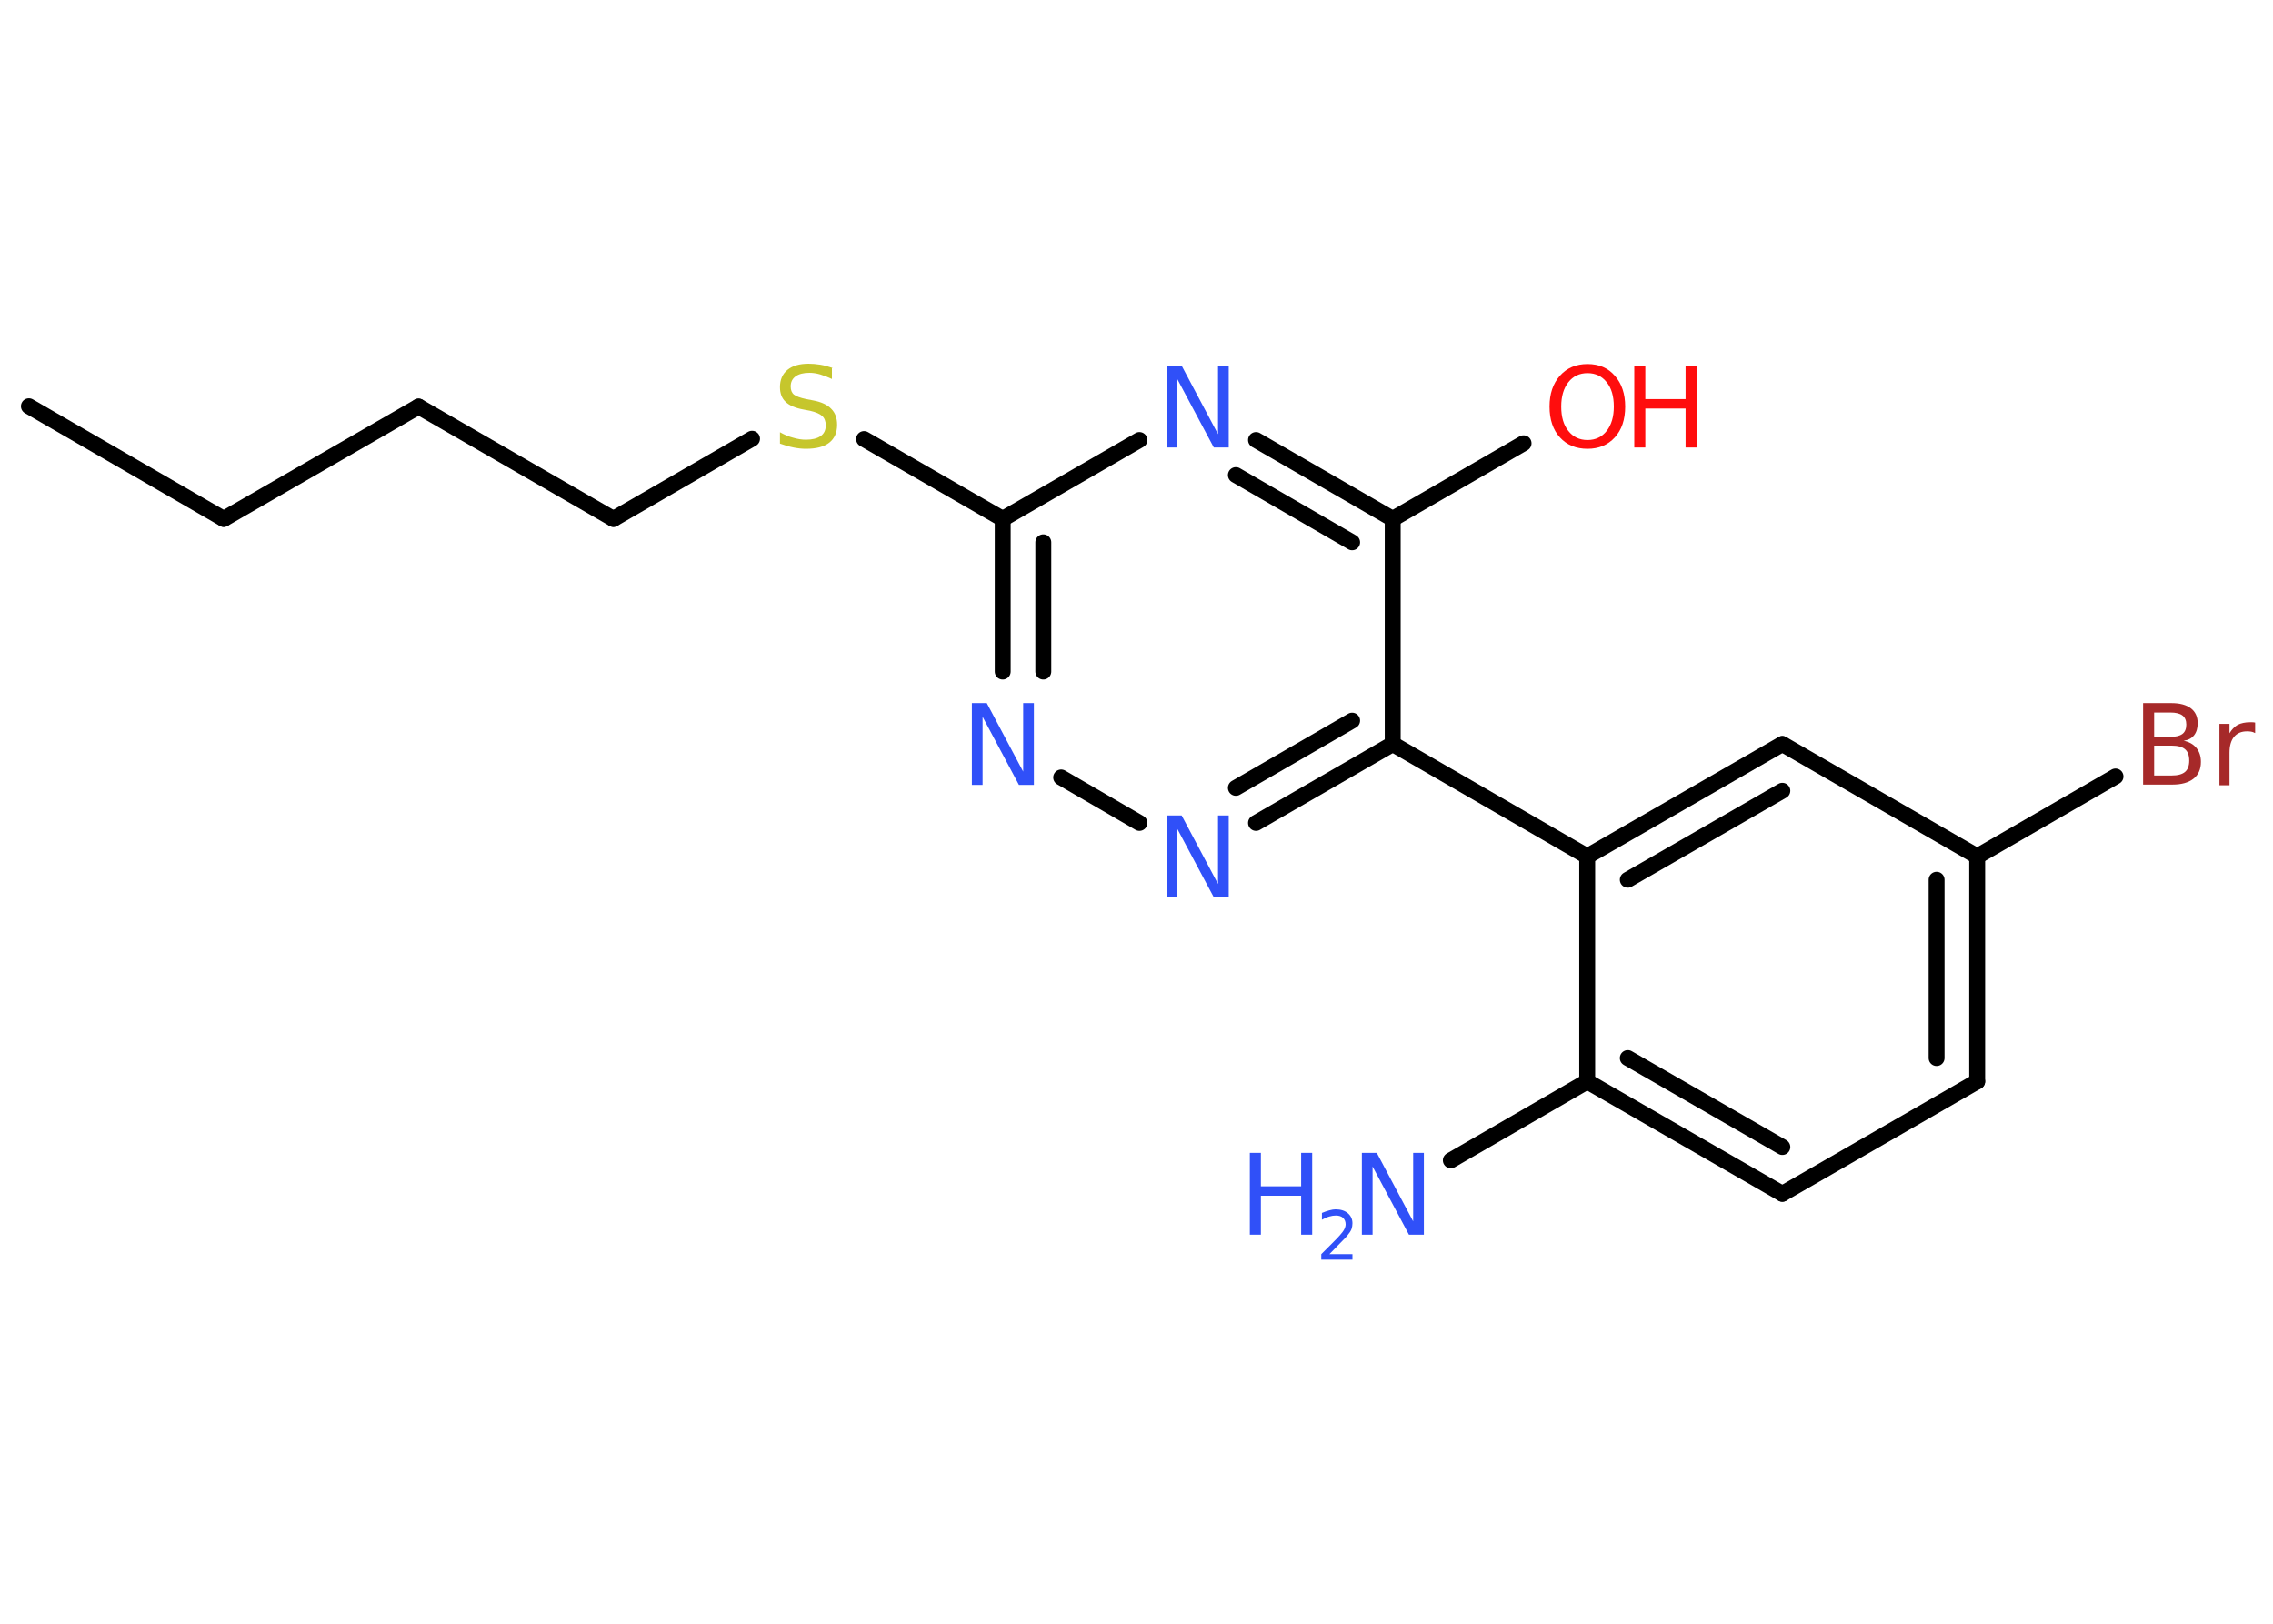<?xml version='1.0' encoding='UTF-8'?>
<!DOCTYPE svg PUBLIC "-//W3C//DTD SVG 1.1//EN" "http://www.w3.org/Graphics/SVG/1.1/DTD/svg11.dtd">
<svg version='1.2' xmlns='http://www.w3.org/2000/svg' xmlns:xlink='http://www.w3.org/1999/xlink' width='70.0mm' height='50.0mm' viewBox='0 0 70.0 50.0'>
  <desc>Generated by the Chemistry Development Kit (http://github.com/cdk)</desc>
  <g stroke-linecap='round' stroke-linejoin='round' stroke='#000000' stroke-width='.49' fill='#3050F8'>
    <rect x='.0' y='.0' width='70.0' height='50.0' fill='#FFFFFF' stroke='none'/>
    <g id='mol1' class='mol'>
      <line id='mol1bnd1' class='bond' x1='.89' y1='12.51' x2='6.89' y2='15.98'/>
      <line id='mol1bnd2' class='bond' x1='6.89' y1='15.98' x2='12.89' y2='12.52'/>
      <line id='mol1bnd3' class='bond' x1='12.89' y1='12.52' x2='18.89' y2='15.98'/>
      <line id='mol1bnd4' class='bond' x1='18.89' y1='15.98' x2='23.16' y2='13.51'/>
      <line id='mol1bnd5' class='bond' x1='26.61' y1='13.52' x2='30.88' y2='15.98'/>
      <g id='mol1bnd6' class='bond'>
        <line x1='30.88' y1='15.98' x2='30.88' y2='20.68'/>
        <line x1='32.13' y1='16.7' x2='32.13' y2='20.68'/>
      </g>
      <line id='mol1bnd7' class='bond' x1='32.68' y1='23.94' x2='35.09' y2='25.34'/>
      <g id='mol1bnd8' class='bond'>
        <line x1='38.68' y1='25.34' x2='42.89' y2='22.91'/>
        <line x1='38.06' y1='24.26' x2='41.64' y2='22.19'/>
      </g>
      <line id='mol1bnd9' class='bond' x1='42.89' y1='22.91' x2='48.88' y2='26.37'/>
      <g id='mol1bnd10' class='bond'>
        <line x1='54.89' y1='22.91' x2='48.88' y2='26.37'/>
        <line x1='54.89' y1='24.35' x2='50.13' y2='27.09'/>
      </g>
      <line id='mol1bnd11' class='bond' x1='54.89' y1='22.91' x2='60.89' y2='26.37'/>
      <line id='mol1bnd12' class='bond' x1='60.89' y1='26.37' x2='65.15' y2='23.91'/>
      <g id='mol1bnd13' class='bond'>
        <line x1='60.89' y1='33.3' x2='60.89' y2='26.37'/>
        <line x1='59.64' y1='32.58' x2='59.64' y2='27.09'/>
      </g>
      <line id='mol1bnd14' class='bond' x1='60.89' y1='33.3' x2='54.89' y2='36.76'/>
      <g id='mol1bnd15' class='bond'>
        <line x1='48.88' y1='33.3' x2='54.89' y2='36.76'/>
        <line x1='50.13' y1='32.58' x2='54.89' y2='35.32'/>
      </g>
      <line id='mol1bnd16' class='bond' x1='48.88' y1='26.37' x2='48.88' y2='33.3'/>
      <line id='mol1bnd17' class='bond' x1='48.88' y1='33.3' x2='44.68' y2='35.73'/>
      <line id='mol1bnd18' class='bond' x1='42.89' y1='22.91' x2='42.89' y2='15.98'/>
      <line id='mol1bnd19' class='bond' x1='42.89' y1='15.98' x2='46.92' y2='13.65'/>
      <g id='mol1bnd20' class='bond'>
        <line x1='42.89' y1='15.98' x2='38.68' y2='13.55'/>
        <line x1='41.64' y1='16.7' x2='38.06' y2='14.63'/>
      </g>
      <line id='mol1bnd21' class='bond' x1='30.88' y1='15.98' x2='35.09' y2='13.55'/>
      <path id='mol1atm5' class='atom' d='M25.62 11.34v.33q-.19 -.09 -.36 -.14q-.17 -.05 -.33 -.05q-.28 .0 -.43 .11q-.15 .11 -.15 .31q.0 .17 .1 .25q.1 .08 .38 .14l.21 .04q.38 .07 .56 .26q.18 .18 .18 .49q.0 .36 -.24 .55q-.24 .19 -.72 .19q-.18 .0 -.38 -.04q-.2 -.04 -.42 -.12v-.35q.21 .12 .41 .17q.2 .06 .39 .06q.29 .0 .45 -.11q.16 -.11 .16 -.33q.0 -.19 -.11 -.29q-.11 -.1 -.37 -.16l-.21 -.04q-.38 -.07 -.55 -.24q-.17 -.16 -.17 -.45q.0 -.34 .23 -.53q.23 -.19 .65 -.19q.17 .0 .36 .03q.18 .03 .38 .1z' stroke='none' fill='#C6C62C'/>
      <path id='mol1atm7' class='atom' d='M29.93 21.65h.46l1.12 2.11v-2.11h.33v2.52h-.46l-1.12 -2.1v2.1h-.33v-2.52z' stroke='none'/>
      <path id='mol1atm8' class='atom' d='M35.93 25.11h.46l1.12 2.11v-2.11h.33v2.52h-.46l-1.12 -2.1v2.1h-.33v-2.52z' stroke='none'/>
      <path id='mol1atm13' class='atom' d='M66.34 22.96v.92h.54q.28 .0 .41 -.11q.13 -.11 .13 -.35q.0 -.24 -.13 -.35q-.13 -.11 -.41 -.11h-.54zM66.34 21.93v.76h.5q.25 .0 .37 -.09q.12 -.09 .12 -.29q.0 -.19 -.12 -.28q-.12 -.09 -.37 -.09h-.5zM66.0 21.65h.87q.39 .0 .6 .16q.21 .16 .21 .46q.0 .23 -.11 .37q-.11 .14 -.32 .17q.25 .05 .39 .22q.14 .17 .14 .43q.0 .34 -.23 .52q-.23 .18 -.65 .18h-.9v-2.52zM69.44 22.57q-.05 -.03 -.11 -.04q-.06 -.01 -.13 -.01q-.26 .0 -.4 .17q-.14 .17 -.14 .49v1.0h-.31v-1.89h.31v.29q.1 -.17 .25 -.26q.16 -.08 .38 -.08q.03 .0 .07 .0q.04 .0 .09 .01v.32z' stroke='none' fill='#A62929'/>
      <g id='mol1atm17' class='atom'>
        <path d='M41.94 35.5h.46l1.12 2.11v-2.11h.33v2.52h-.46l-1.12 -2.1v2.1h-.33v-2.52z' stroke='none'/>
        <path d='M38.49 35.5h.34v1.03h1.24v-1.03h.34v2.52h-.34v-1.2h-1.24v1.2h-.34v-2.52z' stroke='none'/>
        <path d='M40.94 38.62h.71v.17h-.96v-.17q.12 -.12 .32 -.32q.2 -.2 .25 -.26q.1 -.11 .14 -.19q.04 -.08 .04 -.15q.0 -.12 -.08 -.2q-.08 -.07 -.22 -.07q-.1 .0 -.2 .03q-.11 .03 -.23 .1v-.21q.12 -.05 .23 -.08q.11 -.03 .19 -.03q.24 .0 .38 .12q.14 .12 .14 .31q.0 .09 -.03 .18q-.03 .08 -.13 .2q-.02 .03 -.16 .17q-.14 .14 -.38 .39z' stroke='none'/>
      </g>
      <g id='mol1atm19' class='atom'>
        <path d='M48.89 11.49q-.37 .0 -.59 .28q-.22 .28 -.22 .75q.0 .48 .22 .75q.22 .28 .59 .28q.37 .0 .59 -.28q.22 -.28 .22 -.75q.0 -.48 -.22 -.75q-.22 -.28 -.59 -.28zM48.89 11.21q.53 .0 .84 .36q.32 .36 .32 .95q.0 .6 -.32 .95q-.32 .35 -.84 .35q-.53 .0 -.85 -.35q-.32 -.35 -.32 -.95q.0 -.59 .32 -.95q.32 -.36 .85 -.36z' stroke='none' fill='#FF0D0D'/>
        <path d='M50.33 11.26h.34v1.03h1.24v-1.03h.34v2.52h-.34v-1.2h-1.24v1.2h-.34v-2.52z' stroke='none' fill='#FF0D0D'/>
      </g>
      <path id='mol1atm20' class='atom' d='M35.93 11.26h.46l1.12 2.11v-2.11h.33v2.52h-.46l-1.12 -2.1v2.1h-.33v-2.52z' stroke='none'/>
    </g>
  </g>
</svg>
